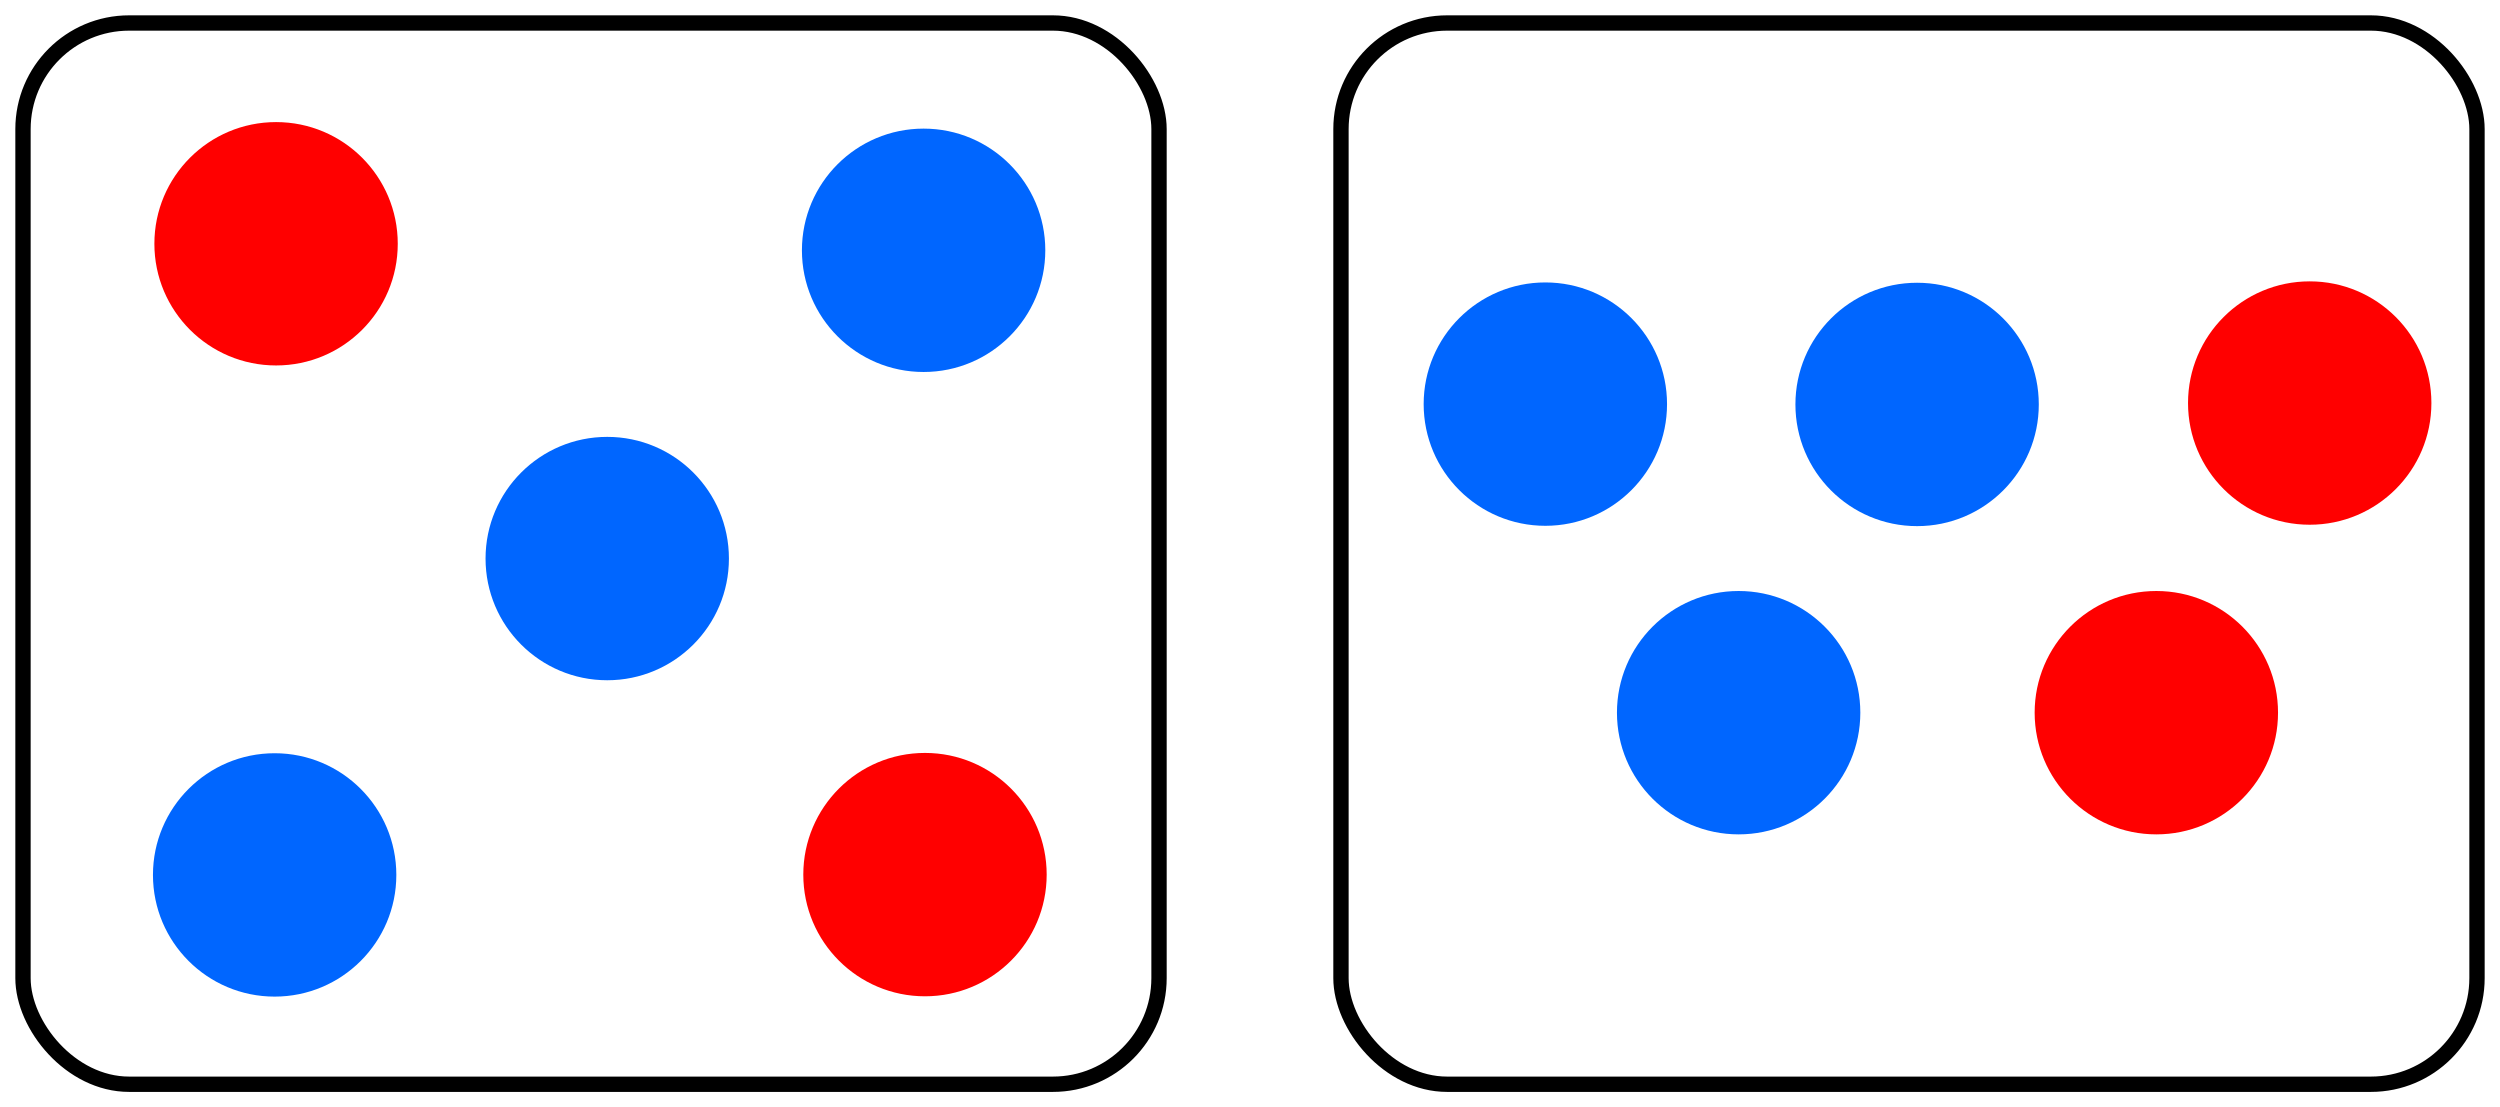 <?xml version="1.0" encoding="UTF-8" standalone="no"?>
<!-- Created with Inkscape (http://www.inkscape.org/) -->

<svg
   width="163.083mm"
   height="72.229mm"
   viewBox="0 0 163.083 72.229"
   version="1.1"
   id="svg5"
   inkscape:version="1.1 (c4e8f9e, 2021-05-24)"
   sodipodi:docname="ESMDots3Plus1.svg"
   xmlns:inkscape="http://www.inkscape.org/namespaces/inkscape"
   xmlns:sodipodi="http://sodipodi.sourceforge.net/DTD/sodipodi-0.dtd"
   xmlns="http://www.w3.org/2000/svg"
   xmlns:svg="http://www.w3.org/2000/svg">
  <sodipodi:namedview
     id="namedview7"
     pagecolor="#ffffff"
     bordercolor="#666666"
     borderopacity="1.0"
     inkscape:pageshadow="2"
     inkscape:pageopacity="1"
     inkscape:pagecheckerboard="0"
     inkscape:document-units="mm"
     showgrid="true"
     inkscape:zoom="0.67081229"
     inkscape:cx="327.21523"
     inkscape:cy="322.74304"
     inkscape:window-width="1312"
     inkscape:window-height="997"
     inkscape:window-x="0"
     inkscape:window-y="25"
     inkscape:window-maximized="0"
     inkscape:current-layer="layer1"
     fit-margin-left="1"
     fit-margin-top="1"
     fit-margin-right="1"
     fit-margin-bottom="1"
     inkscape:snap-global="false">
    <inkscape:grid
       type="xygrid"
       id="grid824"
       originx="-8.542"
       originy="-58.591" />
  </sodipodi:namedview>
  <defs
     id="defs2" />
  <g
     inkscape:label="Layer 1"
     inkscape:groupmode="layer"
     id="layer1"
     transform="translate(-8.542,-58.591)">
    <circle
       style="fill:#0066ff;fill-rule:evenodd;stroke-width:0.265"
       id="path848"
       cx="68.792"
       cy="74.919"
       r="7.938" />
    <circle
       style="fill:#0066ff;fill-rule:evenodd;stroke-width:0.265"
       id="path848-9"
       cx="26.458"
       cy="115.665"
       r="7.938" />
    <rect
       style="fill:none;stroke:#000000;stroke-width:1;stroke-linecap:round;stroke-linejoin:round;stroke-miterlimit:4;stroke-dasharray:none;stroke-opacity:1"
       id="rect1151"
       width="74.107"
       height="69.229"
       x="10.042"
       y="60.091"
       ry="6.923" />
    <circle
       style="fill:#0066ff;fill-rule:evenodd;stroke-width:0.265"
       id="path848-7"
       cx="48.154"
       cy="95.028"
       r="7.938" />
    <circle
       style="fill:#ff0000;fill-rule:evenodd;stroke-width:0.265"
       id="path848-9-6"
       cx="68.882"
       cy="-115.645"
       r="7.938"
       transform="scale(1,-1)" />
    <circle
       style="fill:#0066ff;fill-rule:evenodd;stroke-width:0.265"
       id="path848-90"
       cx="133.601"
       cy="84.974"
       r="7.938" />
    <circle
       style="fill:#ff0000;fill-rule:evenodd;stroke-width:0.265"
       id="path848-9-7"
       cx="149.207"
       cy="105.082"
       r="7.938" />
    <rect
       style="fill:none;stroke:#000000;stroke-width:1;stroke-linecap:round;stroke-linejoin:round;stroke-miterlimit:4;stroke-dasharray:none;stroke-opacity:1"
       id="rect1151-1"
       width="74.107"
       height="69.229"
       x="96.018"
       y="60.091"
       ry="6.923" />
    <circle
       style="fill:#0066ff;fill-rule:evenodd;stroke-width:0.265"
       id="path848-7-6"
       cx="121.959"
       cy="105.082"
       r="7.938" />
    <circle
       style="fill:#0066ff;fill-rule:evenodd;stroke-width:0.265"
       id="path848-9-6-9"
       cx="109.35"
       cy="-84.953"
       r="7.938"
       transform="scale(1,-1)" />
    <circle
       style="fill:#ff0000;fill-rule:evenodd;stroke-width:0.265"
       id="path848-9-6-3"
       cx="26.551"
       cy="-74.493"
       r="7.938"
       transform="scale(1,-1)" />
    <circle
       style="fill:#ff0000;fill-rule:evenodd;stroke-width:0.265"
       id="path848-9-7-4"
       cx="159.212"
       cy="84.883"
       r="7.938" />
  </g>
</svg>
